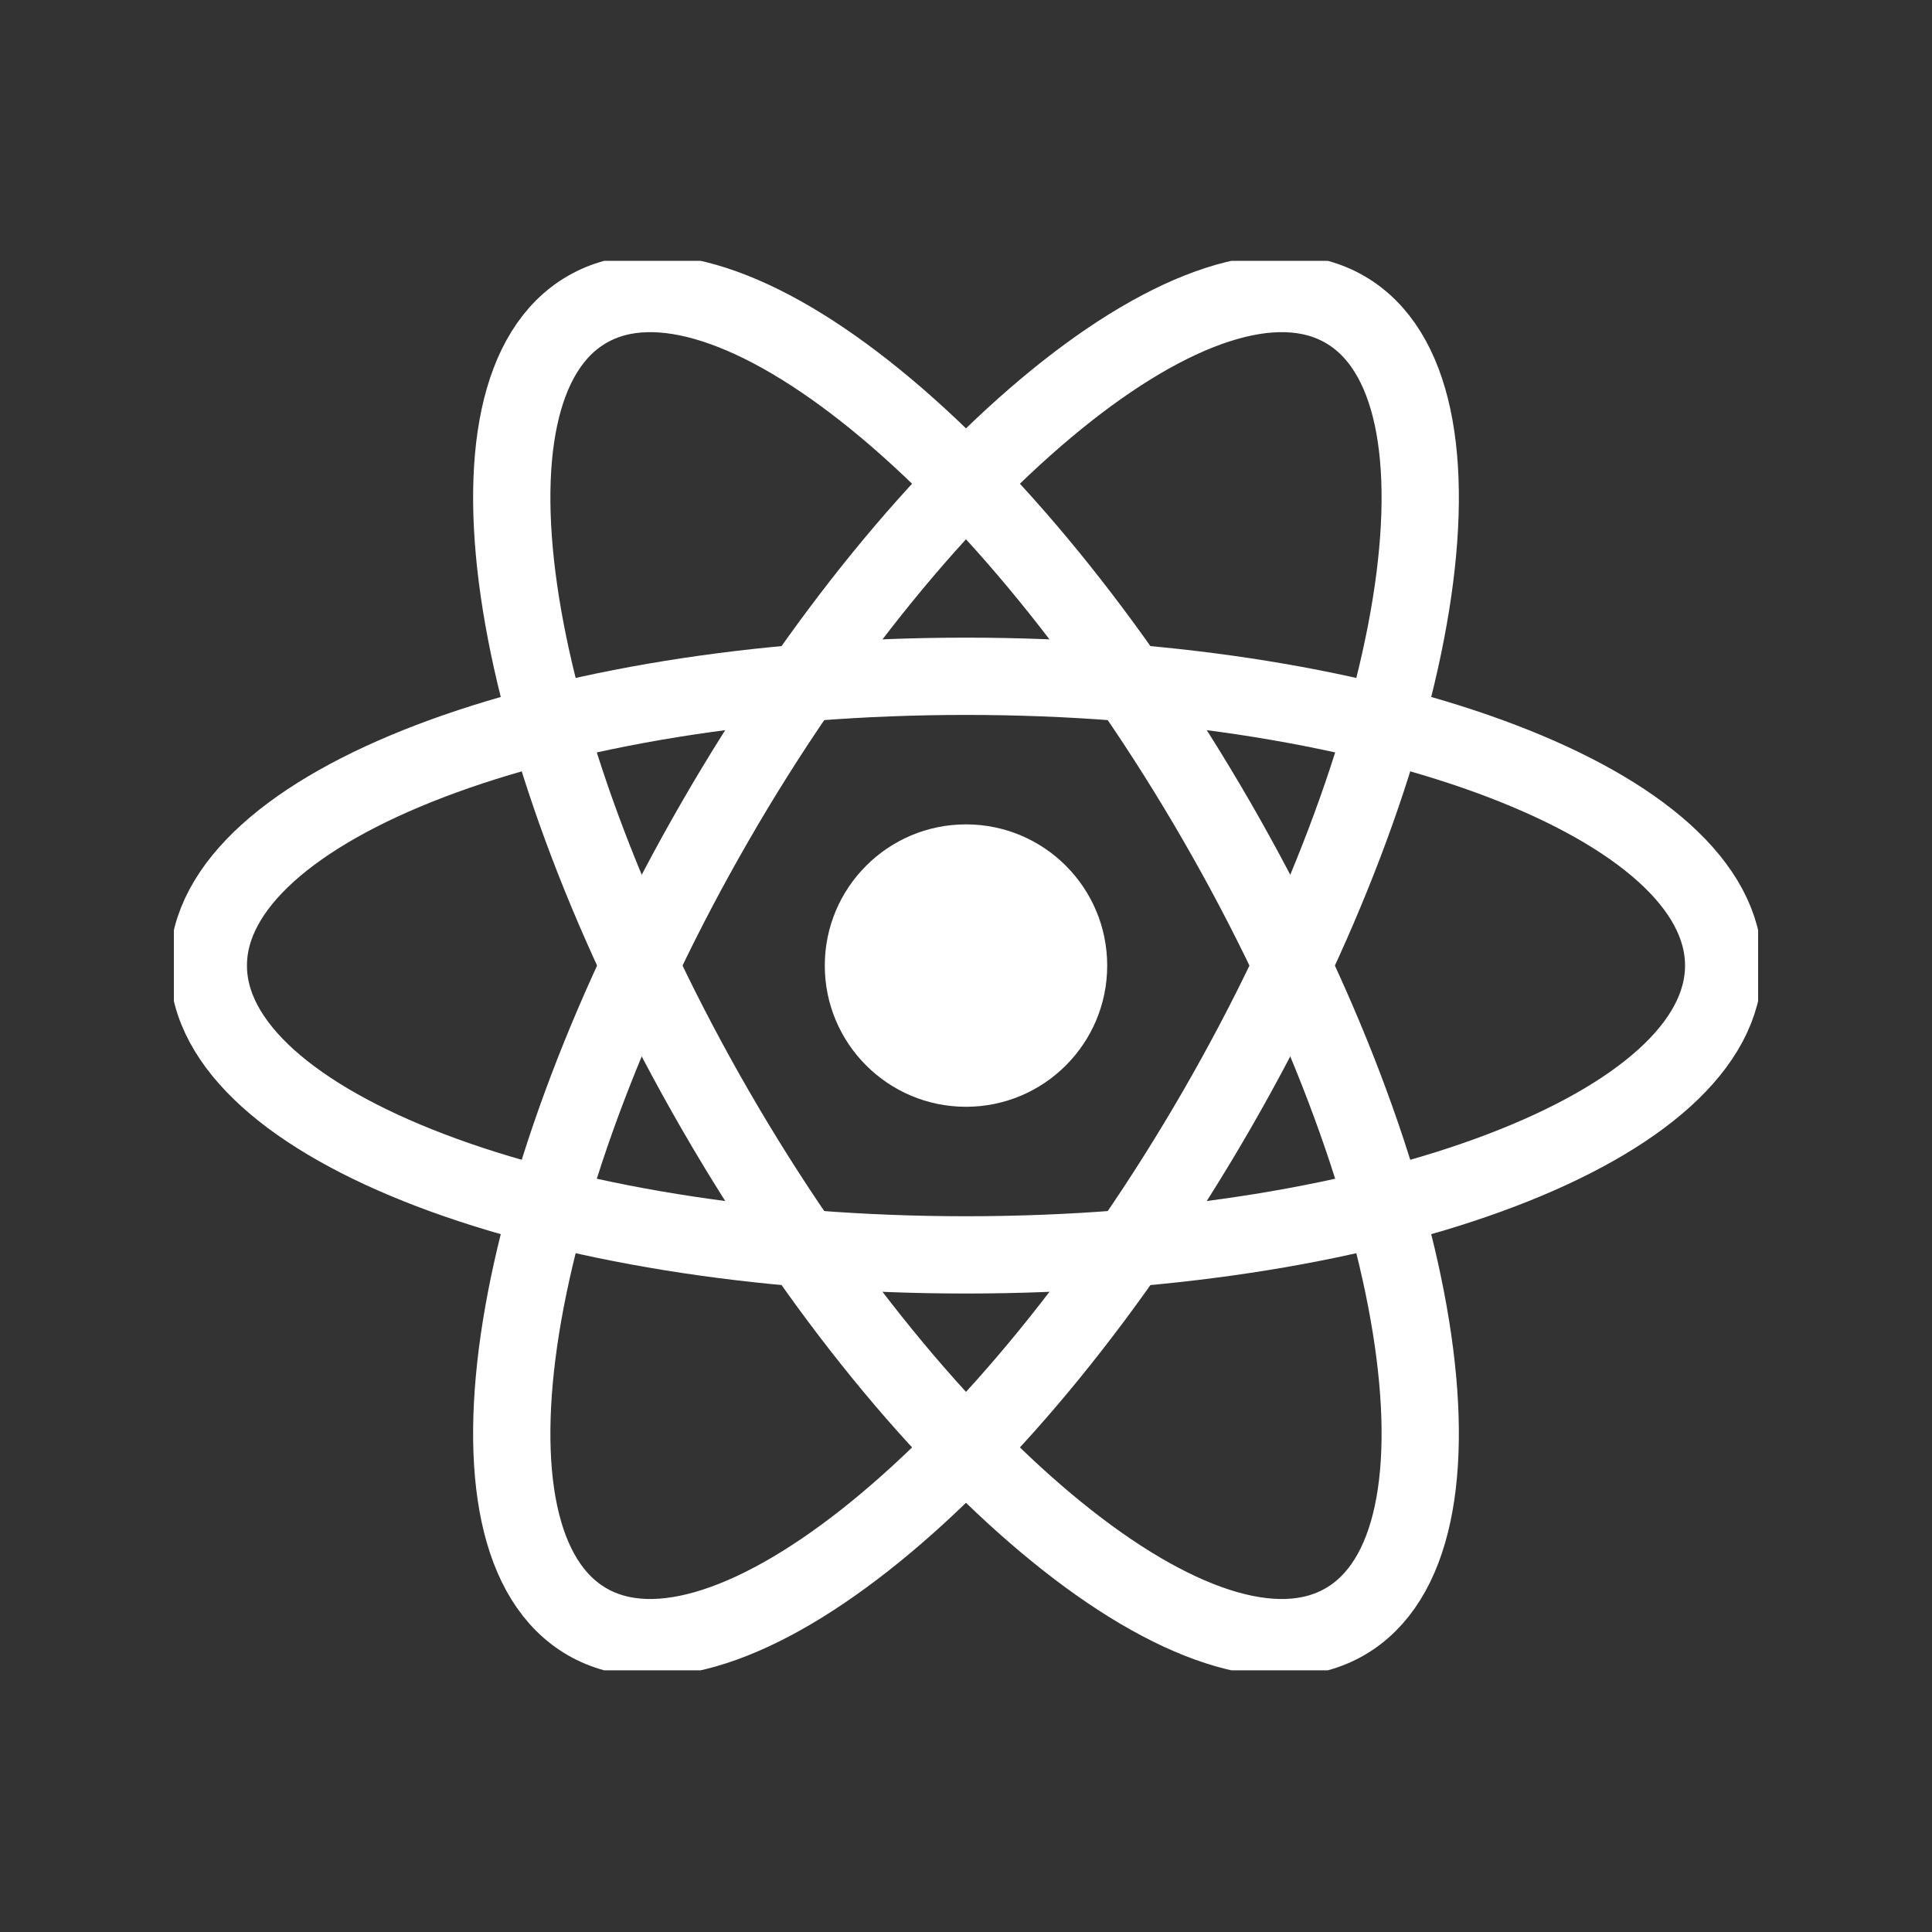 <svg width="200" height="200" viewBox="0 0 200 200" fill="none" xmlns="http://www.w3.org/2000/svg">
<rect x="0" y="0" width="200" height="200" fill="#333333" stroke="none"/>
<g clip-path="url(#clip0)">
<path d="M100 114.574C108.073 114.574 114.617 108.03 114.617 99.957C114.617 91.884 108.073 85.339 100 85.339C91.927 85.339 85.382 91.884 85.382 99.957C85.382 108.03 91.927 114.574 100 114.574Z" fill="white"/>
<path d="M100 129.905C143.318 129.905 178.435 116.496 178.435 99.957C178.435 83.417 143.318 70.009 100 70.009C56.682 70.009 21.565 83.417 21.565 99.957C21.565 116.496 56.682 129.905 100 129.905Z" stroke="white" stroke-width="8"/>
<path d="M74.064 114.931C95.723 152.445 124.893 176.153 139.217 167.883C153.541 159.613 147.594 122.498 125.935 84.983C104.276 47.468 75.106 23.76 60.782 32.03C46.458 40.3 52.405 77.416 74.064 114.931Z" stroke="white" stroke-width="8"/>
<path d="M74.064 84.983C52.405 122.498 46.458 159.613 60.782 167.883C75.106 176.153 104.276 152.445 125.935 114.931C147.594 77.416 153.541 40.3 139.217 32.03C124.893 23.76 95.723 47.468 74.064 84.983Z" stroke="white" stroke-width="8"/>
</g>
<defs>
<clipPath id="clip0">
<rect width="164" height="145.914" fill="white" transform="translate(18 27)"/>
</clipPath>
</defs>
</svg>
